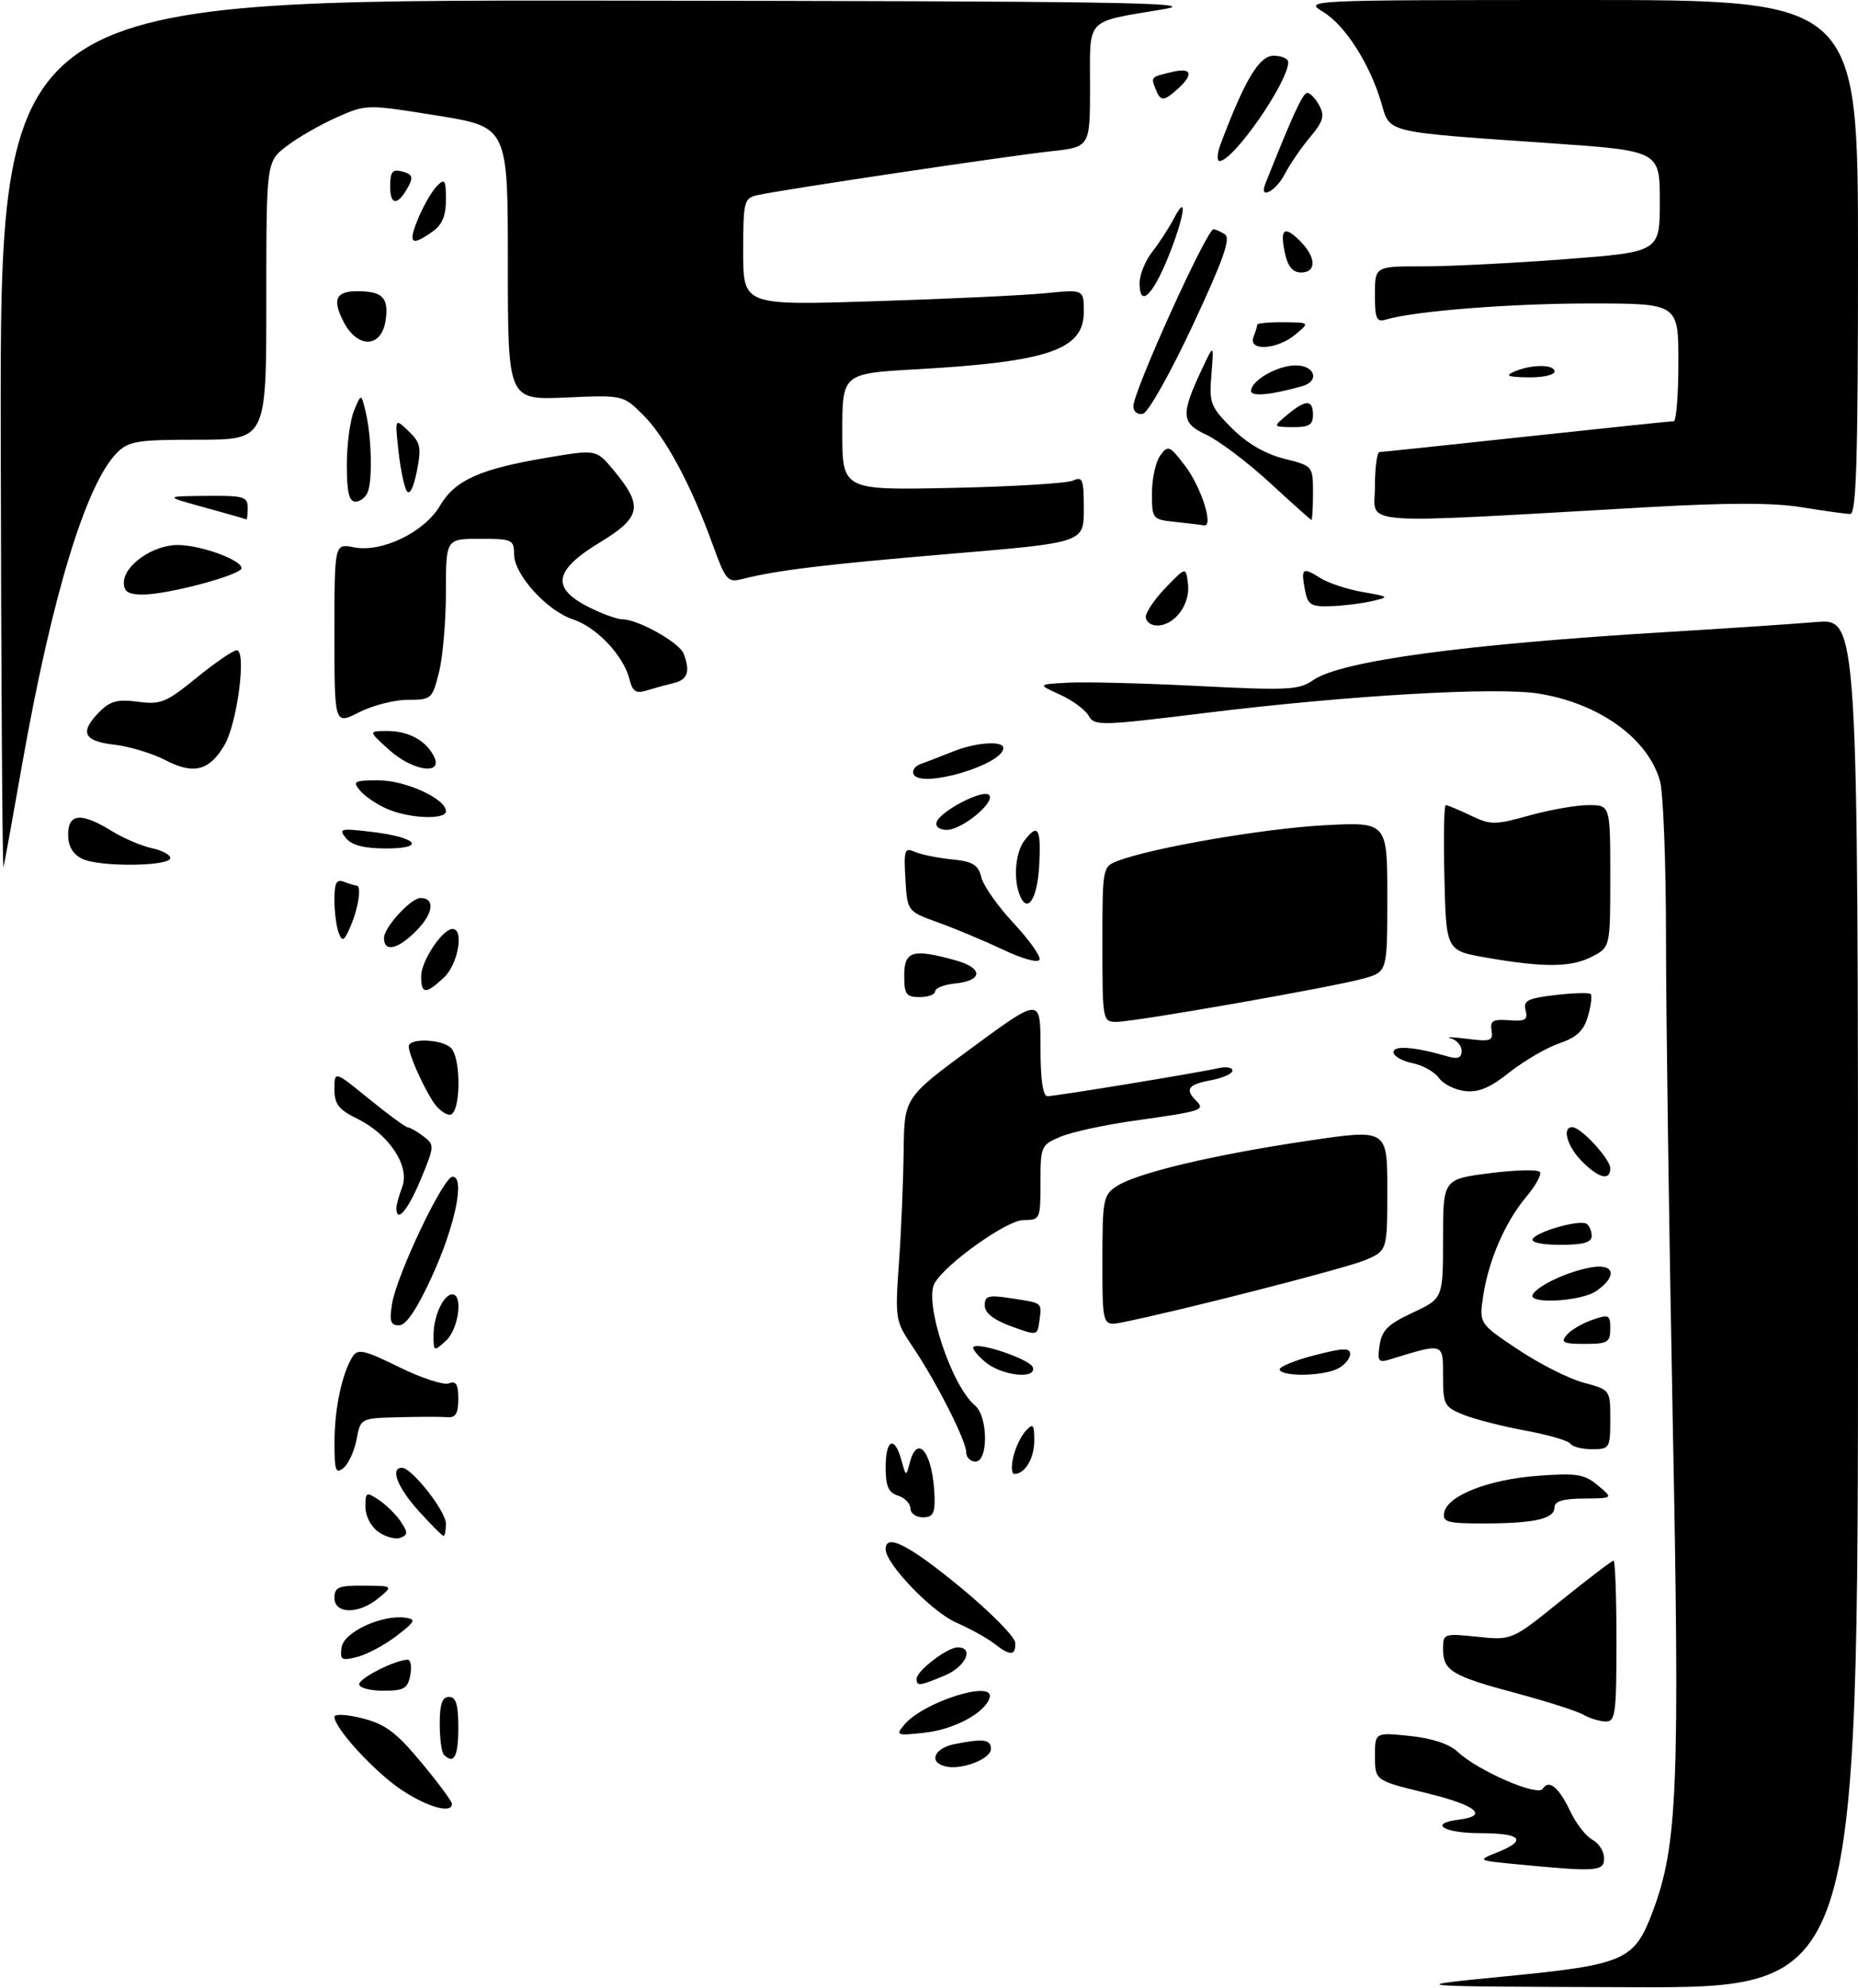 <?xml version="1.0" encoding="UTF-8" standalone="no"?>
<!DOCTYPE svg PUBLIC "-//W3C//DTD SVG 1.1//EN" "http://www.w3.org/Graphics/SVG/1.1/DTD/svg11.dtd" >
<svg xmlns="http://www.w3.org/2000/svg" xmlns:xlink="http://www.w3.org/1999/xlink" version="1.1" viewBox="0 0 300 321">
 <g >
 <path fill="currentColor"
d=" M 243.05 319.12 C 262.45 317.22 263.89 316.58 266.89 308.56 C 270.87 297.93 271.25 288.54 270.08 229.15 C 269.49 198.54 269.00 163.60 269.00 151.49 C 269.00 139.39 268.56 127.95 268.02 126.07 C 266.06 119.22 258.22 113.58 248.47 112.00 C 241.66 110.89 217.78 112.27 194.63 115.12 C 177.67 117.21 176.71 117.23 175.78 115.57 C 175.24 114.60 173.15 113.07 171.15 112.16 C 167.50 110.50 167.50 110.50 172.50 110.23 C 175.25 110.08 184.70 110.32 193.50 110.77 C 207.92 111.50 209.75 111.41 212.00 109.84 C 216.46 106.72 236.30 104.03 269.50 102.03 C 278.85 101.47 289.54 100.75 293.25 100.44 C 300.00 99.88 300.00 99.88 300.00 210.44 C 300.00 321.00 300.00 321.00 263.25 320.87 C 226.50 320.75 226.50 320.75 243.05 319.12 Z  M 245.00 301.03 C 238.50 300.40 238.50 300.40 241.75 299.10 C 246.67 297.14 245.67 296.00 239.00 296.00 C 233.09 296.00 230.60 294.43 235.53 293.82 C 240.48 293.20 238.39 291.49 230.26 289.51 C 222.02 287.50 222.02 287.50 222.01 283.61 C 222.00 279.72 222.00 279.72 227.62 280.30 C 231.24 280.67 234.00 281.59 235.37 282.87 C 238.65 285.94 248.30 290.13 249.10 288.83 C 250.09 287.24 251.72 288.60 253.60 292.58 C 254.51 294.50 256.10 296.52 257.13 297.07 C 258.16 297.62 259.00 298.95 259.00 300.04 C 259.00 302.19 257.88 302.27 245.00 301.03 Z  M 64.87 289.04 C 60.54 286.17 54.00 279.06 54.00 277.21 C 54.00 276.71 56.01 276.82 58.53 277.46 C 62.22 278.40 63.98 279.72 68.00 284.55 C 70.72 287.82 72.96 290.84 72.97 291.25 C 73.03 292.91 69.09 291.83 64.87 289.04 Z  M 152.75 285.24 C 149.88 284.61 150.76 282.30 154.12 281.62 C 158.79 280.69 160.00 280.85 160.00 282.40 C 160.00 284.00 155.37 285.81 152.75 285.24 Z  M 71.67 283.33 C 71.30 282.97 71.00 280.72 71.00 278.33 C 71.00 275.15 71.40 274.00 72.50 274.00 C 73.63 274.00 74.00 275.22 74.00 279.00 C 74.00 283.65 73.29 284.96 71.67 283.33 Z  M 146.00 278.50 C 149.08 274.78 160.80 271.11 159.77 274.19 C 158.96 276.62 154.08 279.24 149.36 279.77 C 144.75 280.29 144.58 280.22 146.00 278.50 Z  M 255.67 276.88 C 254.67 276.29 249.75 274.72 244.74 273.38 C 234.39 270.61 233.00 269.76 233.00 266.24 C 233.00 263.78 233.13 263.73 238.56 264.29 C 244.11 264.87 244.11 264.87 252.08 258.43 C 256.47 254.90 260.26 252.00 260.53 252.00 C 260.79 252.00 261.00 257.85 261.00 265.00 C 261.00 276.73 260.83 278.00 259.25 277.97 C 258.29 277.95 256.68 277.46 255.67 276.88 Z  M 58.00 271.95 C 58.00 270.96 63.87 268.00 65.83 268.00 C 66.32 268.00 66.51 269.12 66.24 270.50 C 65.83 272.66 65.23 273.00 61.88 273.00 C 59.75 273.00 58.00 272.53 58.00 271.95 Z  M 148.00 271.07 C 148.00 269.79 152.96 266.00 154.63 266.00 C 157.36 266.00 155.91 269.14 152.53 270.55 C 148.46 272.25 148.00 272.31 148.00 271.07 Z  M 55.16 265.98 C 55.53 263.51 61.70 260.67 65.50 261.21 C 67.23 261.46 67.03 261.86 64.00 264.17 C 62.08 265.64 59.22 267.16 57.66 267.55 C 55.12 268.19 54.86 268.03 55.16 265.98 Z  M 160.50 265.37 C 159.40 264.51 156.65 262.99 154.40 262.00 C 150.45 260.27 143.00 252.52 143.00 250.15 C 143.00 247.54 146.68 249.40 155.02 256.25 C 159.87 260.24 163.88 264.29 163.92 265.25 C 164.02 267.39 163.12 267.42 160.50 265.37 Z  M 54.00 258.00 C 54.00 256.28 54.66 256.00 58.75 256.03 C 63.50 256.07 63.50 256.07 61.14 258.03 C 57.96 260.68 54.00 260.66 54.00 258.00 Z  M 61.11 247.37 C 59.90 246.51 59.00 244.80 59.00 243.32 C 59.00 240.91 59.13 240.84 61.18 242.20 C 62.37 243.00 63.97 244.57 64.72 245.70 C 65.88 247.45 65.87 247.84 64.66 248.30 C 63.87 248.60 62.28 248.18 61.11 247.37 Z  M 67.62 244.00 C 64.18 240.20 62.94 237.00 64.90 237.00 C 66.49 237.00 72.00 244.01 72.00 246.03 C 72.00 247.12 71.83 248.00 71.62 248.00 C 71.41 248.00 69.61 246.20 67.62 244.00 Z  M 233.18 244.25 C 233.68 241.51 240.29 238.90 248.24 238.30 C 254.61 237.83 255.81 238.02 258.00 239.85 C 260.50 241.93 260.50 241.93 255.75 241.97 C 252.39 241.99 251.00 242.40 251.00 243.38 C 251.00 245.24 247.85 245.97 239.68 245.99 C 233.72 246.00 232.89 245.78 233.18 244.25 Z  M 147.00 243.57 C 147.00 242.78 146.10 241.85 145.00 241.50 C 143.45 241.01 143.00 239.99 143.00 236.93 C 143.00 232.39 144.43 231.73 145.54 235.75 C 146.27 238.45 146.30 238.46 146.89 236.19 C 148.19 231.26 150.68 234.72 150.90 241.75 C 150.98 244.37 150.61 245.00 149.00 245.00 C 147.90 245.00 147.00 244.36 147.00 243.57 Z  M 54.01 232.87 C 54.01 227.42 55.23 221.72 56.96 219.01 C 57.77 217.75 58.87 218.00 64.43 220.74 C 68.02 222.51 71.64 223.69 72.47 223.37 C 73.64 222.92 74.00 223.52 74.00 225.88 C 74.00 228.22 73.57 228.94 72.25 228.83 C 71.29 228.75 67.74 228.75 64.36 228.84 C 58.22 229.00 58.22 229.00 57.58 232.40 C 57.23 234.27 56.28 236.35 55.47 237.02 C 54.21 238.07 54.00 237.49 54.01 232.87 Z  M 163.61 235.25 C 163.96 233.74 164.87 231.84 165.62 231.04 C 166.81 229.77 167.00 229.98 167.00 232.59 C 167.00 235.48 165.50 238.00 163.78 238.00 C 163.33 238.00 163.25 236.76 163.61 235.25 Z  M 156.00 234.47 C 156.00 232.60 151.11 222.98 147.30 217.36 C 144.57 213.32 144.51 212.97 145.15 203.86 C 145.52 198.71 145.85 190.61 145.91 185.86 C 146.00 177.22 146.00 177.22 157.00 169.13 C 168.00 161.05 168.00 161.05 168.00 169.02 C 168.00 174.32 168.38 177.00 169.14 177.00 C 170.43 177.00 193.31 173.25 196.75 172.47 C 197.99 172.19 199.00 172.37 199.00 172.87 C 199.00 173.37 197.43 174.07 195.50 174.43 C 191.79 175.13 191.27 175.87 193.17 177.77 C 194.64 179.24 194.04 179.43 183.00 180.98 C 178.33 181.64 173.04 182.79 171.25 183.54 C 168.09 184.86 168.00 185.07 168.00 190.95 C 168.00 196.89 167.95 197.00 165.24 197.00 C 162.60 197.00 152.65 204.08 150.90 207.21 C 149.17 210.30 153.64 223.80 157.43 226.94 C 159.54 228.69 159.60 236.00 157.50 236.00 C 156.68 236.00 156.00 235.31 156.00 234.47 Z  M 253.57 233.12 C 253.27 232.63 249.98 231.67 246.26 230.99 C 242.54 230.30 238.04 229.15 236.25 228.42 C 233.20 227.18 233.00 226.80 233.00 222.16 C 233.00 216.76 233.17 216.81 224.41 219.51 C 222.57 220.07 222.37 219.81 222.76 217.20 C 223.11 214.81 224.12 213.81 228.09 211.96 C 233.00 209.66 233.00 209.66 233.00 200.03 C 233.00 190.40 233.00 190.40 240.58 189.43 C 244.75 188.90 248.39 188.82 248.65 189.25 C 248.92 189.69 247.92 191.49 246.43 193.26 C 243.04 197.30 240.35 203.49 239.48 209.26 C 238.82 213.71 238.82 213.71 245.11 217.91 C 248.57 220.22 253.33 222.63 255.70 223.26 C 260.00 224.41 260.00 224.41 260.00 229.21 C 260.00 233.84 259.90 234.00 257.06 234.00 C 255.44 234.00 253.87 233.60 253.57 233.12 Z  M 159.11 219.94 C 157.79 218.85 156.93 217.74 157.18 217.49 C 158.01 216.66 166.34 219.51 166.76 220.77 C 167.42 222.77 161.77 222.16 159.11 219.94 Z  M 206.63 221.21 C 206.36 220.78 208.81 219.73 212.07 218.88 C 216.81 217.64 218.00 217.59 218.00 218.63 C 218.00 219.34 217.13 220.40 216.07 220.96 C 213.79 222.18 207.33 222.35 206.63 221.21 Z  M 70.00 215.59 C 70.00 212.49 71.61 209.00 73.04 209.00 C 74.81 209.00 74.03 214.66 72.00 216.50 C 70.05 218.27 70.00 218.25 70.00 215.59 Z  M 252.94 215.58 C 253.58 214.80 255.44 213.69 257.06 213.13 C 259.79 212.18 260.00 212.28 260.00 214.55 C 260.00 216.75 259.58 217.00 255.88 217.00 C 252.43 217.00 251.95 216.77 252.94 215.58 Z  M 163.25 214.15 C 160.40 213.10 159.00 211.99 159.00 210.78 C 159.00 209.22 159.58 209.07 163.25 209.63 C 168.42 210.42 168.22 210.27 167.83 213.26 C 167.50 215.70 167.50 215.70 163.25 214.15 Z  M 63.30 210.55 C 64.06 205.83 71.59 190.00 73.07 190.00 C 75.15 190.00 73.48 197.99 69.68 206.25 C 67.29 211.45 65.56 214.00 64.43 214.00 C 63.06 214.00 62.85 213.34 63.30 210.55 Z  M 178.00 203.60 C 178.00 193.65 178.13 192.96 180.33 191.52 C 183.56 189.40 196.08 186.43 211.25 184.19 C 224.00 182.30 224.00 182.30 224.00 192.13 C 224.00 201.97 224.00 201.97 220.34 203.50 C 217.15 204.83 190.54 211.65 181.25 213.51 C 178.00 214.16 178.00 214.16 178.00 203.60 Z  M 247.50 208.99 C 248.41 207.53 253.00 205.38 256.75 204.67 C 260.67 203.92 261.24 206.02 257.78 208.44 C 255.31 210.17 246.49 210.64 247.50 208.99 Z  M 247.48 200.04 C 248.23 198.82 255.03 196.90 256.16 197.60 C 256.62 197.88 257.00 198.77 257.00 199.56 C 257.00 200.62 255.68 201.00 251.94 201.00 C 248.95 201.00 247.13 200.61 247.48 200.04 Z  M 64.00 195.07 C 64.00 194.55 64.43 193.01 64.95 191.64 C 66.21 188.31 62.83 183.17 57.74 180.67 C 54.67 179.16 54.00 178.30 54.00 175.86 C 54.00 172.89 54.00 172.89 59.59 177.45 C 62.67 179.95 65.48 182.01 65.84 182.03 C 66.20 182.05 67.34 182.70 68.37 183.48 C 70.18 184.85 70.17 185.05 67.93 190.45 C 65.88 195.41 64.00 197.61 64.00 195.07 Z  M 255.45 187.55 C 253.05 185.14 252.15 182.00 253.86 182.00 C 255.25 182.00 260.00 187.14 260.00 188.64 C 260.00 190.71 258.18 190.27 255.45 187.55 Z  M 69.83 177.75 C 68.04 174.88 66.00 170.19 66.00 168.95 C 66.00 167.58 71.38 167.78 72.80 169.20 C 74.54 170.94 74.39 180.00 72.62 180.00 C 71.85 180.00 70.60 178.99 69.83 177.75 Z  M 236.53 176.17 C 234.90 175.98 233.00 175.02 232.32 174.04 C 231.63 173.07 229.71 171.99 228.04 171.66 C 226.37 171.32 225.00 170.53 225.00 169.89 C 225.00 168.76 228.44 169.03 233.75 170.58 C 235.39 171.06 236.00 170.82 236.00 169.69 C 236.00 168.84 235.21 167.93 234.25 167.66 C 233.29 167.40 234.45 167.43 236.83 167.73 C 240.67 168.22 241.12 168.07 240.83 166.39 C 240.56 164.83 241.05 164.54 243.65 164.74 C 246.28 164.94 246.73 164.67 246.33 163.14 C 245.92 161.57 246.63 161.20 251.11 160.67 C 254.01 160.33 256.59 160.26 256.84 160.51 C 257.09 160.76 256.89 162.37 256.40 164.08 C 255.72 166.44 254.60 167.50 251.74 168.48 C 249.68 169.19 246.08 171.29 243.74 173.14 C 240.61 175.64 238.73 176.43 236.53 176.17 Z  M 178.00 152.48 C 178.00 139.99 178.01 139.95 180.53 138.99 C 186.08 136.88 204.06 133.78 213.75 133.26 C 224.00 132.71 224.00 132.71 224.00 144.81 C 224.00 156.91 224.00 156.91 220.25 157.98 C 215.49 159.34 183.25 165.00 180.25 165.00 C 178.04 165.00 178.00 164.80 178.00 152.48 Z  M 146.00 157.50 C 146.00 153.54 147.37 153.14 154.31 155.07 C 158.80 156.32 158.73 158.36 154.17 158.81 C 152.43 158.99 151.00 159.55 151.00 160.06 C 151.00 160.58 149.88 161.00 148.50 161.00 C 146.31 161.00 146.00 160.57 146.00 157.50 Z  M 68.00 157.63 C 68.00 155.18 71.44 150.00 73.07 150.00 C 74.97 150.00 73.96 155.69 71.69 157.83 C 68.73 160.60 68.00 160.56 68.00 157.63 Z  M 162.00 153.36 C 158.97 151.93 154.25 149.95 151.50 148.96 C 146.50 147.16 146.50 147.16 146.19 141.95 C 145.92 137.25 146.06 136.82 147.69 137.54 C 148.69 137.98 151.37 138.53 153.67 138.76 C 157.10 139.11 157.94 139.62 158.46 141.68 C 158.80 143.05 161.13 146.36 163.64 149.04 C 166.14 151.72 168.04 154.38 167.85 154.94 C 167.65 155.53 165.16 154.86 162.00 153.36 Z  M 240.00 154.63 C 233.50 153.50 233.50 153.50 233.22 141.75 C 233.06 135.29 233.16 130.00 233.43 130.00 C 233.71 130.00 235.51 130.75 237.44 131.67 C 240.71 133.23 241.34 133.23 246.96 131.67 C 250.26 130.75 254.55 130.00 256.48 130.00 C 260.00 130.00 260.00 130.00 260.00 141.47 C 260.00 152.95 260.00 152.95 257.05 154.47 C 253.69 156.21 249.34 156.25 240.00 154.63 Z  M 62.00 151.45 C 62.00 149.75 66.34 145.00 67.90 145.00 C 70.23 145.00 70.01 147.38 67.42 150.08 C 64.36 153.28 62.00 153.87 62.00 151.45 Z  M 54.69 150.63 C 54.31 149.65 54.00 147.25 54.00 145.31 C 54.00 142.51 54.32 141.91 55.58 142.39 C 56.45 142.73 57.35 143.00 57.58 143.00 C 58.40 143.00 57.89 146.55 56.64 149.47 C 55.57 151.99 55.28 152.16 54.69 150.63 Z  M 164.62 144.46 C 163.60 141.80 163.97 137.62 165.39 135.75 C 167.59 132.86 168.11 133.72 167.80 139.67 C 167.51 145.22 165.86 147.69 164.62 144.46 Z  M 0.12 70.75 C 0.00 0.00 0.00 0.00 97.75 0.10 C 180.62 0.19 194.34 0.40 187.91 1.48 C 175.06 3.65 176.00 2.67 176.00 13.94 C 176.00 23.74 176.00 23.74 169.75 24.42 C 162.77 25.17 125.76 30.70 122.25 31.52 C 120.13 32.01 120.00 32.54 120.00 40.68 C 120.00 49.32 120.00 49.32 141.25 48.64 C 152.94 48.27 165.31 47.69 168.75 47.35 C 175.00 46.72 175.00 46.72 175.00 50.34 C 175.00 56.46 169.34 58.42 148.11 59.62 C 136.00 60.30 136.00 60.30 136.00 69.73 C 136.00 79.16 136.00 79.16 153.75 78.78 C 163.51 78.58 172.29 78.04 173.25 77.60 C 174.80 76.88 175.00 77.40 175.00 82.20 C 175.00 87.61 175.00 87.61 153.75 89.40 C 133.35 91.12 125.51 92.06 119.91 93.48 C 117.47 94.10 117.18 93.76 115.03 87.82 C 111.57 78.27 107.46 70.62 103.86 67.02 C 100.62 63.78 100.62 63.78 91.31 64.19 C 82.00 64.59 82.00 64.59 82.00 42.55 C 82.00 20.50 82.00 20.50 70.59 18.66 C 59.18 16.83 59.17 16.83 54.39 18.94 C 51.76 20.11 48.12 22.19 46.31 23.58 C 43.00 26.10 43.00 26.10 43.00 48.55 C 43.00 71.00 43.00 71.00 32.00 71.00 C 22.16 71.00 20.78 71.22 18.90 73.10 C 13.90 78.10 8.37 96.25 3.56 123.50 C 2.11 131.75 0.76 139.18 0.57 140.00 C 0.39 140.82 0.18 109.66 0.12 70.75 Z  M 13.25 138.66 C 11.73 137.90 11.00 136.62 11.00 134.76 C 11.00 131.33 13.11 131.15 18.00 134.16 C 19.93 135.35 22.85 136.60 24.50 136.95 C 26.15 137.30 27.50 138.01 27.50 138.54 C 27.50 139.92 15.93 140.02 13.25 138.66 Z  M 55.87 135.34 C 54.61 133.81 54.94 133.72 59.92 134.31 C 67.34 135.18 68.96 137.00 62.32 137.00 C 58.80 137.00 56.82 136.49 55.87 135.34 Z  M 151.23 132.75 C 151.80 130.98 158.72 127.38 159.69 128.36 C 160.81 129.48 155.34 134.00 152.86 134.00 C 151.69 134.00 151.00 133.47 151.23 132.75 Z  M 62.50 130.61 C 60.85 129.89 58.88 128.56 58.13 127.65 C 56.89 126.16 57.17 126.00 61.13 126.00 C 65.51 126.01 72.00 128.98 72.00 130.99 C 72.00 132.41 66.09 132.18 62.50 130.61 Z  M 147.56 125.10 C 147.18 124.48 147.68 123.70 148.69 123.35 C 149.68 122.99 152.02 122.10 153.87 121.35 C 157.58 119.86 162.00 119.56 162.00 120.78 C 162.00 123.43 148.94 127.33 147.56 125.10 Z  M 26.69 122.73 C 24.59 121.64 20.88 120.52 18.44 120.24 C 13.44 119.68 12.80 118.20 16.12 114.88 C 17.81 113.19 19.03 112.88 22.27 113.31 C 25.94 113.80 26.83 113.44 31.75 109.43 C 34.74 106.99 37.66 105.00 38.23 105.00 C 39.84 105.00 38.31 116.79 36.25 120.30 C 33.80 124.47 31.26 125.12 26.69 122.73 Z  M 62.77 121.03 C 59.50 118.06 59.50 118.06 62.32 118.03 C 65.83 117.99 68.64 119.45 70.01 122.02 C 71.74 125.26 66.65 124.56 62.77 121.03 Z  M 54.00 102.40 C 54.00 87.75 54.00 87.75 57.11 88.37 C 61.63 89.28 68.50 85.96 71.05 81.65 C 73.48 77.51 77.50 75.72 88.39 73.89 C 96.27 72.56 96.27 72.56 99.04 75.88 C 103.90 81.71 103.57 83.51 96.86 87.58 C 89.46 92.08 88.95 94.91 94.96 97.98 C 97.14 99.09 99.63 100.00 100.50 100.00 C 103.00 100.00 109.69 103.75 110.38 105.54 C 111.49 108.44 111.04 109.76 108.75 110.30 C 107.51 110.60 105.55 111.14 104.38 111.50 C 102.68 112.03 102.13 111.66 101.63 109.66 C 100.68 105.86 96.34 101.27 92.52 100.01 C 88.28 98.61 83.00 92.76 83.00 89.47 C 83.00 87.14 82.68 87.00 77.50 87.00 C 72.00 87.00 72.00 87.00 72.00 95.56 C 72.00 100.26 71.50 106.11 70.88 108.56 C 69.80 112.87 69.65 113.00 65.84 113.00 C 63.68 113.00 60.14 113.91 57.96 115.02 C 54.00 117.04 54.00 117.04 54.00 102.40 Z  M 185.00 99.61 C 185.00 98.84 186.46 96.70 188.24 94.86 C 191.49 91.50 191.49 91.50 191.82 94.34 C 192.20 97.59 189.65 101.00 186.85 101.00 C 185.83 101.00 185.00 100.37 185.00 99.61 Z  M 210.70 95.25 C 210.03 91.74 210.31 91.52 213.16 93.32 C 214.45 94.14 217.53 95.16 220.00 95.59 C 224.37 96.35 224.41 96.39 221.50 97.07 C 219.85 97.45 216.86 97.82 214.87 97.88 C 211.66 97.99 211.17 97.68 210.70 95.25 Z  M 20.00 94.07 C 20.00 91.29 24.69 88.00 28.67 88.00 C 32.38 88.00 39.00 90.40 39.00 91.74 C 39.00 92.82 27.13 96.00 23.09 96.00 C 20.71 96.00 20.00 95.56 20.00 94.07 Z  M 189.75 84.27 C 186.07 83.89 186.00 83.80 186.00 79.63 C 186.00 77.29 186.60 74.56 187.34 73.55 C 188.60 71.83 188.84 71.93 191.33 75.19 C 193.98 78.66 196.03 85.15 194.38 84.83 C 193.89 84.74 191.81 84.49 189.75 84.27 Z  M 33.00 81.93 C 26.50 80.14 26.50 80.14 33.25 80.07 C 39.36 80.01 40.00 80.19 40.00 82.00 C 40.00 83.10 39.89 83.94 39.75 83.86 C 39.61 83.78 36.58 82.91 33.00 81.93 Z  M 205.00 77.92 C 201.43 74.63 196.84 71.17 194.81 70.22 C 190.68 68.29 190.60 67.01 194.12 59.50 C 196.00 55.50 196.00 55.50 195.60 60.47 C 195.22 65.10 195.45 65.68 198.92 69.16 C 201.35 71.59 204.27 73.29 207.32 74.06 C 212.00 75.24 212.00 75.24 212.00 79.62 C 212.00 82.03 211.89 83.98 211.75 83.95 C 211.61 83.93 208.57 81.21 205.00 77.92 Z  M 222.00 78.62 C 222.00 75.53 222.34 72.99 222.75 72.99 C 223.16 72.98 233.85 71.86 246.50 70.49 C 259.15 69.13 269.84 68.01 270.25 68.01 C 270.66 68.00 271.00 63.73 271.00 58.50 C 271.00 49.00 271.00 49.00 256.72 49.00 C 243.82 49.00 228.31 50.23 223.75 51.61 C 222.26 52.06 222.00 51.45 222.00 47.57 C 222.00 43.00 222.00 43.00 229.75 43.01 C 234.01 43.01 244.36 42.49 252.75 41.85 C 268.00 40.68 268.00 40.68 268.00 32.52 C 268.00 24.35 268.00 24.35 250.27 23.12 C 223.38 21.26 224.47 21.52 223.04 16.63 C 221.20 10.36 217.21 4.10 213.67 1.94 C 210.51 0.01 210.58 0.01 255.25 0.00 C 300.00 0.00 300.00 0.00 300.00 41.50 C 300.00 74.04 299.73 83.00 298.75 82.99 C 298.06 82.99 294.57 82.50 291.00 81.92 C 286.41 81.16 279.05 81.16 266.00 81.90 C 217.84 84.63 222.00 84.94 222.00 78.62 Z  M 56.00 75.07 C 56.00 71.80 56.52 67.86 57.16 66.32 C 58.32 63.50 58.32 63.50 59.04 66.50 C 59.98 70.39 60.17 77.40 59.39 79.42 C 59.06 80.29 58.16 81.00 57.39 81.00 C 56.36 81.00 56.00 79.47 56.00 75.07 Z  M 65.67 79.27 C 65.25 78.60 64.65 75.67 64.33 72.77 C 63.76 67.50 63.76 67.50 65.96 69.61 C 67.91 71.47 68.07 72.25 67.30 76.11 C 66.77 78.78 66.13 80.02 65.67 79.27 Z  M 207.86 66.97 C 210.86 64.47 212.00 64.48 212.00 67.00 C 212.00 68.60 211.34 68.99 208.75 68.97 C 205.50 68.93 205.50 68.93 207.86 66.97 Z  M 183.00 65.59 C 183.00 63.17 194.85 36.99 195.94 37.02 C 196.25 37.02 197.08 37.40 197.78 37.84 C 198.76 38.46 197.50 42.02 192.56 52.58 C 188.93 60.34 185.38 66.64 184.53 66.82 C 183.67 67.00 183.00 66.46 183.00 65.59 Z  M 202.00 63.14 C 202.00 61.44 206.26 59.00 209.22 59.00 C 212.34 59.00 213.12 61.55 210.25 62.36 C 205.23 63.77 202.00 64.08 202.00 63.14 Z  M 244.50 60.00 C 247.29 58.80 251.00 58.80 251.00 60.00 C 251.00 60.55 249.09 60.97 246.75 60.93 C 243.46 60.88 242.95 60.67 244.50 60.00 Z  M 202.39 54.42 C 202.73 53.55 203.00 52.65 203.00 52.42 C 203.00 52.19 204.91 52.01 207.25 52.03 C 211.50 52.07 211.50 52.07 209.14 54.03 C 206.20 56.48 201.50 56.75 202.39 54.42 Z  M 55.48 51.97 C 53.60 48.32 54.22 46.99 57.81 47.02 C 61.79 47.04 62.80 48.11 62.26 51.75 C 61.59 56.21 57.74 56.33 55.48 51.97 Z  M 184.00 45.72 C 184.00 44.37 184.92 42.11 186.03 40.68 C 187.15 39.26 188.72 36.84 189.53 35.30 C 191.86 30.82 191.23 35.08 188.61 41.54 C 186.04 47.85 184.00 49.70 184.00 45.72 Z  M 207.48 40.93 C 206.61 36.94 207.34 36.34 209.92 38.92 C 212.53 41.53 212.60 44.00 210.08 44.00 C 208.75 44.00 207.95 43.06 207.48 40.93 Z  M 67.53 35.25 C 68.39 33.19 69.75 30.84 70.55 30.04 C 71.82 28.75 72.00 29.03 72.00 32.23 C 72.00 34.88 71.39 36.32 69.78 37.44 C 66.36 39.84 65.84 39.33 67.53 35.25 Z  M 63.00 30.15 C 63.00 27.69 63.34 27.28 64.98 27.70 C 66.54 28.11 66.75 28.60 65.97 30.05 C 64.27 33.23 63.00 33.27 63.00 30.15 Z  M 204.28 29.75 C 208.70 18.61 210.36 15.00 211.07 15.00 C 211.54 15.00 212.42 15.92 213.02 17.04 C 213.92 18.72 213.65 19.62 211.52 22.16 C 210.09 23.85 208.26 26.54 207.44 28.12 C 206.00 30.89 203.27 32.31 204.28 29.75 Z  M 197.09 23.25 C 201.02 12.83 203.32 9.00 205.64 9.00 C 206.94 9.00 208.00 9.47 208.00 10.04 C 208.00 13.25 199.15 26.00 196.92 26.00 C 196.44 26.00 196.52 24.76 197.09 23.25 Z  M 186.58 14.36 C 185.83 12.40 185.78 12.45 189.25 11.62 C 192.42 10.86 192.80 11.97 190.17 14.35 C 187.89 16.41 187.37 16.41 186.58 14.36 Z "/>
</g>
</svg>